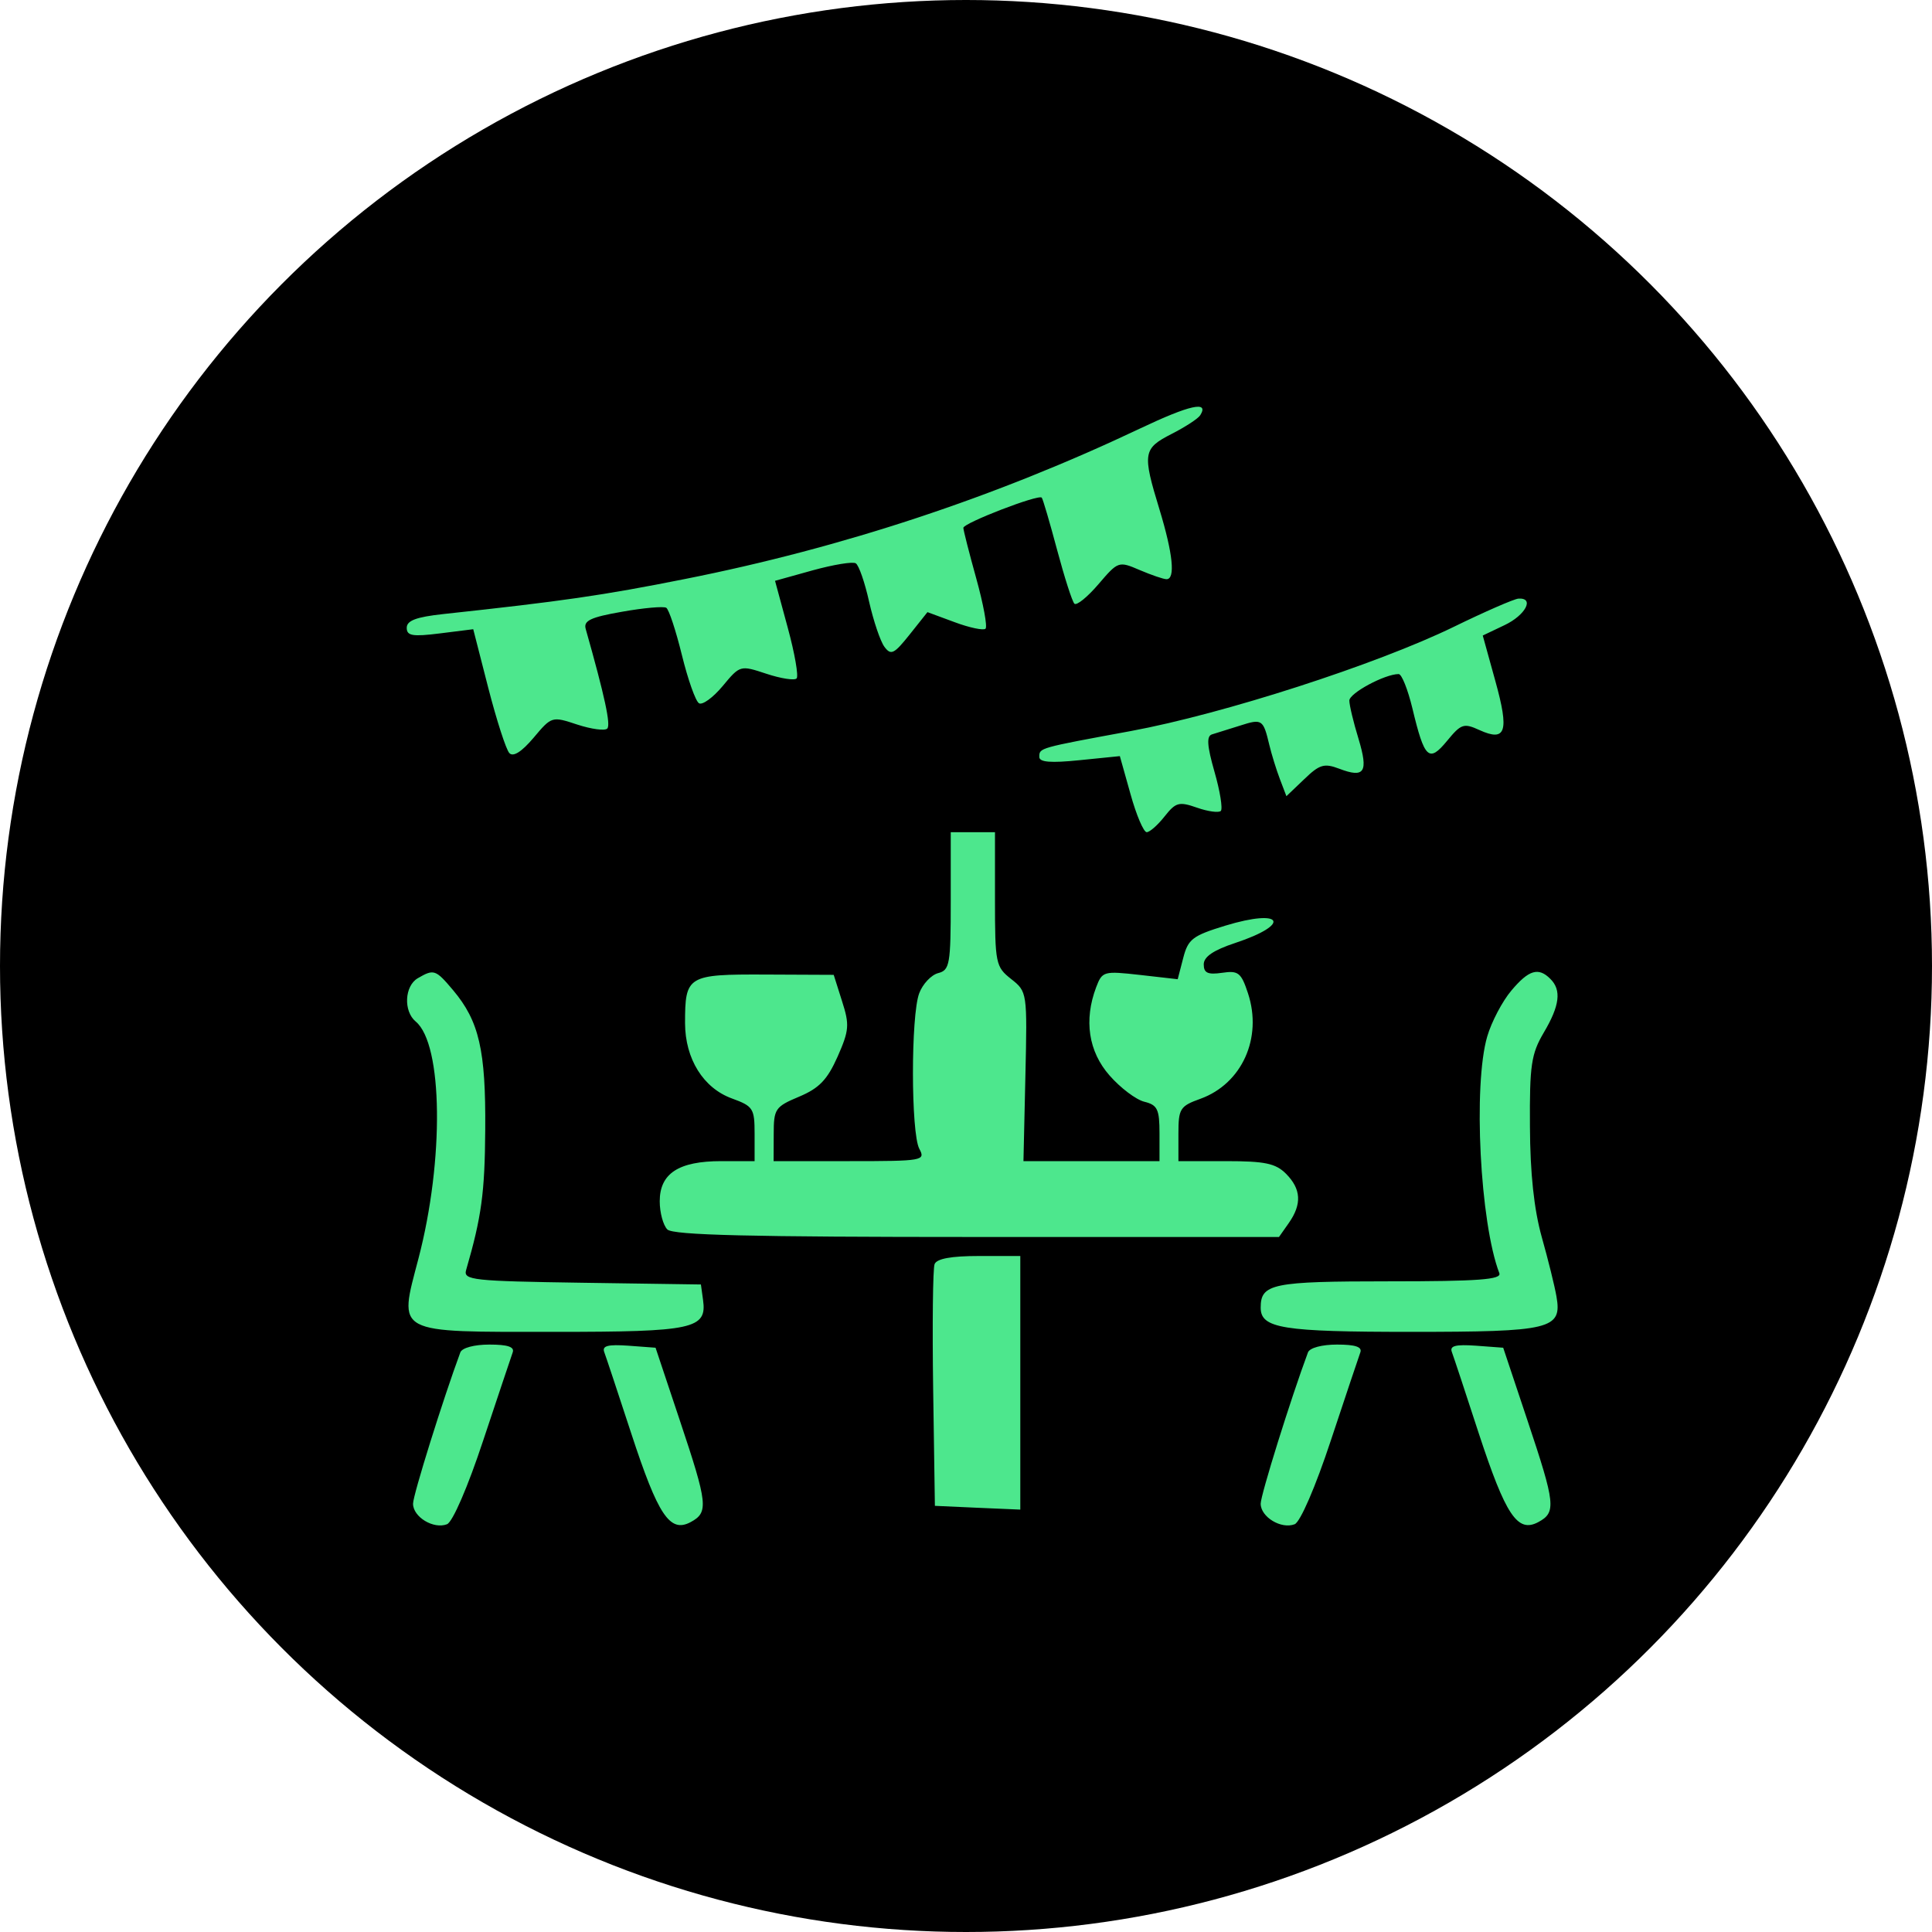 <svg width="19" height="19" viewBox="0 0 19 19" fill="none" xmlns="http://www.w3.org/2000/svg">
<circle cx="9.5" cy="9.5" r="9.5" fill="black"/>
<path fill-rule="evenodd" clip-rule="evenodd" d="M11.214 4.213C9.787 4.89 8.284 5.387 6.737 5.694C5.925 5.856 5.527 5.913 4.358 6.039C4.093 6.068 4 6.103 4 6.174C4 6.253 4.056 6.263 4.327 6.229L4.654 6.188L4.802 6.766C4.884 7.084 4.977 7.372 5.009 7.406C5.047 7.447 5.13 7.394 5.247 7.256C5.425 7.044 5.428 7.043 5.678 7.126C5.816 7.171 5.949 7.189 5.972 7.165C6.008 7.129 5.948 6.849 5.76 6.185C5.737 6.104 5.808 6.07 6.118 6.016C6.331 5.978 6.526 5.961 6.552 5.977C6.578 5.992 6.647 6.202 6.706 6.442C6.765 6.682 6.84 6.895 6.874 6.916C6.907 6.937 7.012 6.861 7.107 6.747C7.278 6.541 7.28 6.541 7.537 6.626C7.679 6.673 7.813 6.694 7.834 6.672C7.855 6.651 7.816 6.426 7.747 6.173L7.622 5.712L7.992 5.609C8.196 5.553 8.387 5.521 8.416 5.54C8.446 5.558 8.505 5.728 8.547 5.917C8.59 6.106 8.657 6.305 8.697 6.36C8.762 6.448 8.792 6.433 8.946 6.24L9.121 6.02L9.389 6.119C9.536 6.174 9.673 6.202 9.692 6.183C9.712 6.163 9.671 5.941 9.601 5.689C9.531 5.437 9.474 5.213 9.474 5.191C9.474 5.144 10.215 4.858 10.245 4.894C10.256 4.907 10.324 5.138 10.396 5.408C10.468 5.677 10.544 5.915 10.566 5.937C10.588 5.958 10.694 5.872 10.802 5.746C10.996 5.519 11.001 5.517 11.208 5.606C11.323 5.655 11.442 5.696 11.472 5.696C11.561 5.696 11.535 5.445 11.403 5.011C11.233 4.456 11.241 4.411 11.523 4.267C11.658 4.198 11.784 4.116 11.804 4.083C11.893 3.94 11.703 3.981 11.214 4.213ZM14.296 6.165C13.536 6.535 12.031 7.021 11.123 7.189C10.212 7.357 10.221 7.354 10.221 7.444C10.221 7.496 10.333 7.505 10.617 7.476L11.013 7.436L11.118 7.81C11.175 8.016 11.247 8.184 11.277 8.184C11.307 8.184 11.386 8.114 11.453 8.029C11.563 7.89 11.595 7.881 11.772 7.943C11.88 7.981 11.986 7.995 12.006 7.975C12.026 7.954 11.999 7.782 11.944 7.591C11.87 7.332 11.864 7.238 11.92 7.222C11.96 7.21 12.084 7.171 12.195 7.136C12.412 7.066 12.423 7.074 12.483 7.326C12.505 7.418 12.552 7.57 12.587 7.662L12.651 7.83L12.826 7.663C12.977 7.517 13.023 7.504 13.171 7.56C13.42 7.655 13.459 7.594 13.36 7.265C13.31 7.103 13.27 6.934 13.27 6.89C13.269 6.817 13.619 6.629 13.755 6.629C13.785 6.629 13.845 6.78 13.89 6.966C14.009 7.463 14.052 7.503 14.231 7.286C14.369 7.118 14.395 7.109 14.55 7.18C14.81 7.298 14.844 7.195 14.706 6.698L14.582 6.25L14.796 6.148C15.003 6.05 15.094 5.877 14.933 5.887C14.89 5.89 14.603 6.015 14.296 6.165ZM9.35 8.861C9.35 9.484 9.34 9.541 9.226 9.57C9.158 9.588 9.074 9.677 9.04 9.768C8.957 9.985 8.958 11.144 9.041 11.298C9.103 11.414 9.078 11.419 8.357 11.419H7.608L7.609 11.154C7.609 10.905 7.623 10.884 7.859 10.785C8.056 10.702 8.136 10.619 8.237 10.392C8.351 10.133 8.356 10.079 8.281 9.846L8.199 9.587L7.525 9.584C6.76 9.581 6.737 9.595 6.737 10.062C6.738 10.414 6.917 10.701 7.199 10.803C7.407 10.879 7.421 10.901 7.421 11.151V11.419H7.093C6.674 11.419 6.488 11.54 6.488 11.814C6.488 11.925 6.522 12.05 6.563 12.091C6.619 12.147 7.381 12.165 9.608 12.165H12.578L12.675 12.027C12.805 11.841 12.796 11.693 12.647 11.543C12.545 11.441 12.44 11.419 12.056 11.419H11.589V11.151C11.589 10.903 11.604 10.878 11.805 10.806C12.214 10.658 12.418 10.207 12.273 9.768C12.206 9.565 12.178 9.543 12.018 9.567C11.878 9.587 11.838 9.569 11.838 9.484C11.838 9.409 11.934 9.344 12.149 9.273C12.706 9.088 12.616 8.931 12.051 9.103C11.728 9.202 11.684 9.235 11.636 9.422L11.582 9.63L11.212 9.588C10.854 9.548 10.84 9.551 10.78 9.709C10.658 10.032 10.704 10.341 10.912 10.577C11.018 10.698 11.172 10.815 11.254 10.835C11.383 10.867 11.403 10.909 11.403 11.146V11.419L10.734 11.419L10.065 11.419L10.084 10.586C10.103 9.757 10.102 9.753 9.944 9.628C9.792 9.508 9.785 9.477 9.785 8.844V8.184H9.568H9.35V8.861ZM4.109 9.62C3.978 9.696 3.966 9.944 4.088 10.046C4.356 10.268 4.369 11.409 4.115 12.378C3.919 13.127 3.866 13.098 5.462 13.098C6.819 13.098 6.954 13.069 6.914 12.784L6.893 12.632L5.723 12.615C4.648 12.599 4.555 12.589 4.584 12.49C4.736 11.966 4.768 11.73 4.772 11.108C4.778 10.329 4.712 10.042 4.456 9.738C4.284 9.534 4.267 9.528 4.109 9.62ZM14.863 9.742C14.775 9.846 14.668 10.049 14.626 10.193C14.486 10.671 14.555 12.027 14.745 12.521C14.769 12.584 14.539 12.601 13.661 12.601C12.511 12.601 12.398 12.624 12.398 12.86C12.398 13.064 12.612 13.098 13.875 13.098C15.253 13.098 15.363 13.072 15.307 12.751C15.29 12.651 15.225 12.388 15.162 12.165C15.086 11.892 15.048 11.539 15.046 11.077C15.042 10.475 15.059 10.364 15.182 10.155C15.339 9.89 15.358 9.737 15.247 9.627C15.13 9.509 15.034 9.538 14.863 9.742ZM9.191 12.432C9.174 12.475 9.168 13.028 9.177 13.66L9.194 14.809L9.614 14.828L10.034 14.846V13.599V12.352H9.628C9.355 12.352 9.212 12.378 9.191 12.432ZM4.527 13.3C4.359 13.754 4.062 14.702 4.062 14.788C4.062 14.919 4.264 15.041 4.396 14.99C4.451 14.969 4.601 14.623 4.752 14.166C4.896 13.733 5.027 13.343 5.042 13.3C5.062 13.246 4.993 13.223 4.813 13.223C4.664 13.223 4.544 13.255 4.527 13.3ZM5.942 13.296C5.959 13.341 6.078 13.7 6.207 14.094C6.472 14.904 6.588 15.078 6.792 14.969C6.97 14.873 6.961 14.793 6.685 13.967L6.447 13.254L6.179 13.234C5.979 13.22 5.92 13.235 5.942 13.296ZM12.863 13.3C12.694 13.754 12.398 14.702 12.398 14.788C12.398 14.919 12.6 15.041 12.732 14.99C12.787 14.969 12.937 14.623 13.088 14.166C13.232 13.733 13.362 13.343 13.378 13.3C13.398 13.246 13.329 13.223 13.149 13.223C13 13.223 12.88 13.255 12.863 13.3ZM14.278 13.296C14.295 13.341 14.414 13.7 14.542 14.094C14.808 14.904 14.924 15.078 15.128 14.969C15.306 14.873 15.297 14.793 15.021 13.967L14.783 13.254L14.515 13.234C14.315 13.22 14.255 13.235 14.278 13.296Z" fill="#4DE78D"/>
</svg>
